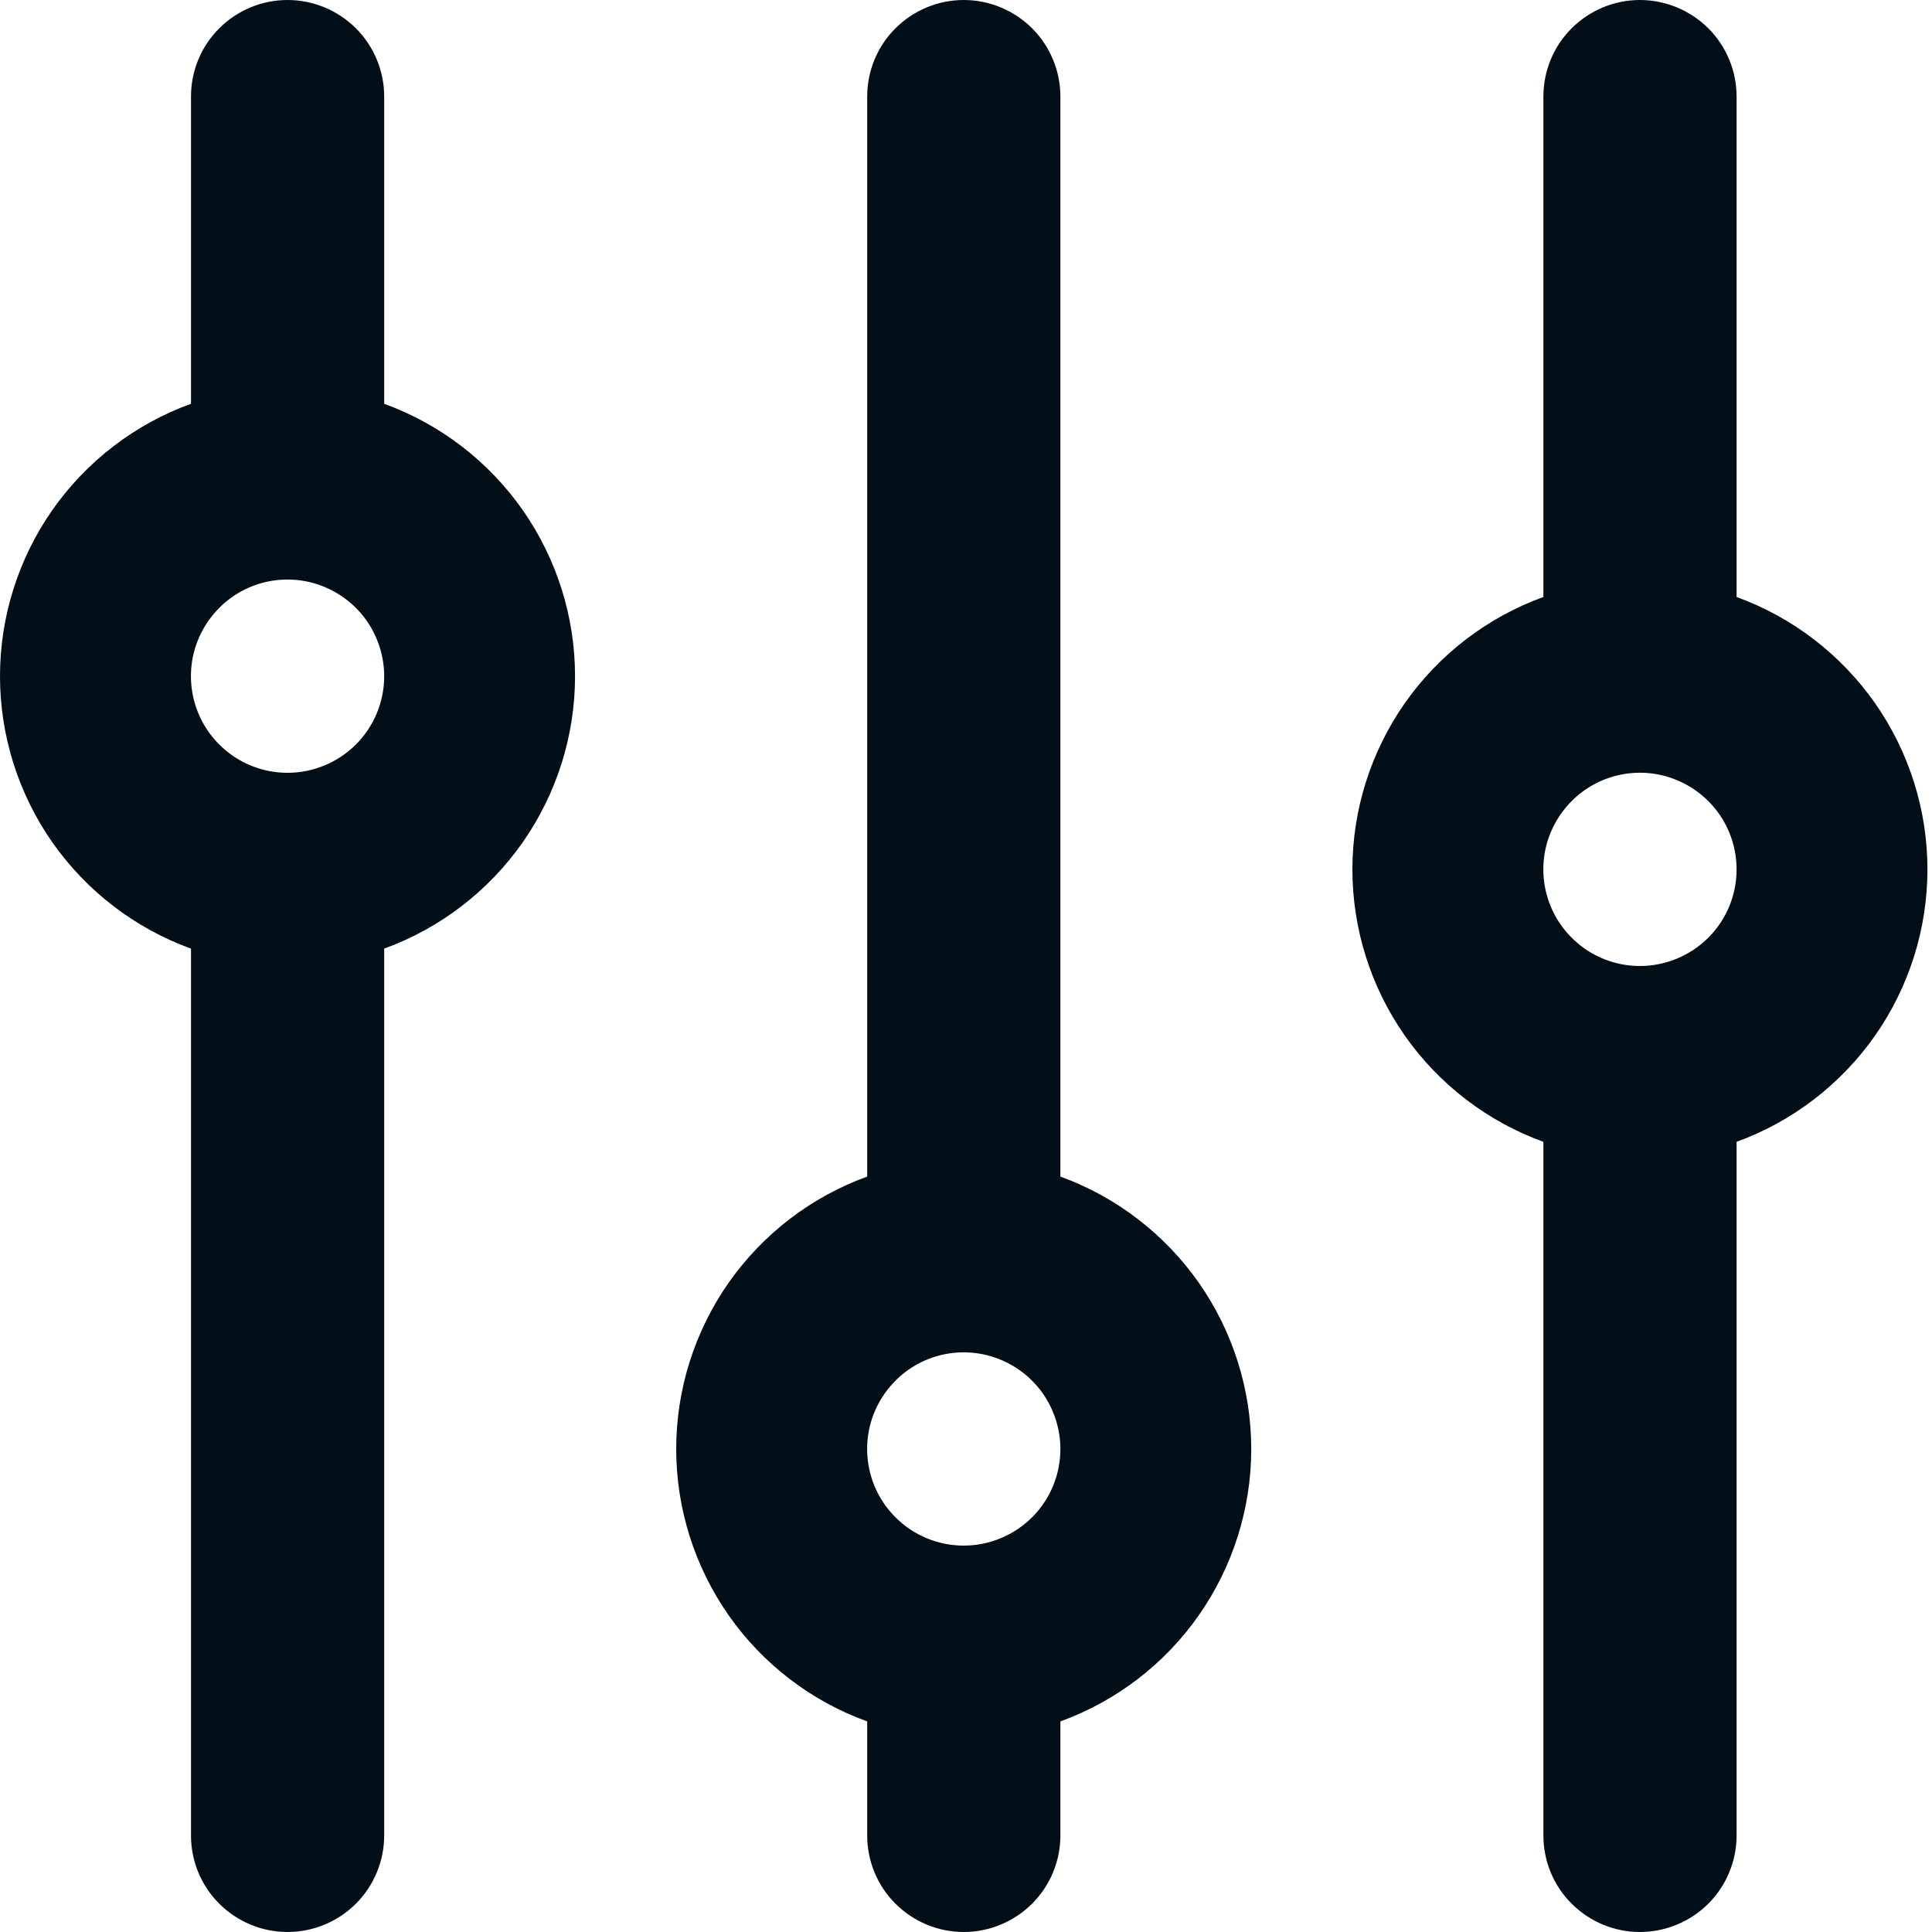 <svg width="14" height="14" viewBox="0 0 14 14" fill="none" xmlns="http://www.w3.org/2000/svg">
<g clip-path="url(#clip0_2576_4948)">
<path d="M12.584 4.326V0.7C12.584 0.514 12.51 0.336 12.379 0.205C12.247 0.074 12.069 0 11.883 0C11.698 0 11.52 0.074 11.389 0.205C11.257 0.336 11.184 0.514 11.184 0.7V4.326C10.778 4.473 10.428 4.742 10.18 5.095C9.933 5.448 9.8 5.869 9.8 6.3C9.8 6.731 9.933 7.152 10.18 7.505C10.428 7.858 10.778 8.127 11.184 8.274V13.3C11.184 13.486 11.257 13.664 11.389 13.795C11.52 13.926 11.698 14 11.883 14C12.069 14 12.247 13.926 12.379 13.795C12.51 13.664 12.584 13.486 12.584 13.3V8.274C12.989 8.127 13.339 7.858 13.587 7.505C13.834 7.152 13.967 6.731 13.967 6.3C13.967 5.869 13.834 5.448 13.587 5.095C13.339 4.742 12.989 4.473 12.584 4.326ZM11.883 7C11.745 7 11.61 6.959 11.495 6.882C11.38 6.805 11.29 6.696 11.237 6.568C11.184 6.44 11.17 6.299 11.197 6.163C11.224 6.028 11.291 5.903 11.389 5.805C11.486 5.707 11.611 5.64 11.747 5.613C11.883 5.586 12.024 5.6 12.151 5.653C12.279 5.706 12.389 5.796 12.466 5.911C12.543 6.026 12.584 6.162 12.584 6.3C12.584 6.486 12.51 6.664 12.379 6.795C12.247 6.926 12.069 7 11.883 7ZM7.684 8.526V0.7C7.684 0.514 7.61 0.336 7.479 0.205C7.347 0.074 7.169 0 6.984 0C6.798 0 6.62 0.074 6.489 0.205C6.357 0.336 6.284 0.514 6.284 0.7V8.526C5.878 8.673 5.528 8.942 5.28 9.295C5.033 9.648 4.9 10.069 4.9 10.5C4.9 10.931 5.033 11.352 5.28 11.705C5.528 12.059 5.878 12.327 6.284 12.474V13.3C6.284 13.486 6.357 13.664 6.489 13.795C6.62 13.926 6.798 14 6.984 14C7.169 14 7.347 13.926 7.479 13.795C7.61 13.664 7.684 13.486 7.684 13.3V12.474C8.089 12.327 8.439 12.059 8.687 11.705C8.934 11.352 9.067 10.931 9.067 10.5C9.067 10.069 8.934 9.648 8.687 9.295C8.439 8.942 8.089 8.673 7.684 8.526ZM6.984 11.2C6.845 11.2 6.71 11.159 6.595 11.082C6.48 11.005 6.39 10.896 6.337 10.768C6.284 10.64 6.27 10.499 6.297 10.363C6.324 10.228 6.391 10.103 6.489 10.005C6.586 9.907 6.711 9.84 6.847 9.813C6.983 9.786 7.123 9.8 7.251 9.853C7.379 9.906 7.489 9.996 7.566 10.111C7.642 10.226 7.684 10.362 7.684 10.5C7.684 10.686 7.61 10.864 7.479 10.995C7.347 11.126 7.169 11.2 6.984 11.2ZM2.784 2.926V0.7C2.784 0.514 2.71 0.336 2.579 0.205C2.447 0.074 2.269 0 2.084 0C1.898 0 1.72 0.074 1.589 0.205C1.457 0.336 1.384 0.514 1.384 0.7V2.926C0.978 3.073 0.628 3.342 0.38 3.695C0.133 4.048 0 4.469 0 4.9C0 5.331 0.133 5.752 0.38 6.105C0.628 6.458 0.978 6.727 1.384 6.874V13.3C1.384 13.486 1.457 13.664 1.589 13.795C1.72 13.926 1.898 14 2.084 14C2.269 14 2.447 13.926 2.579 13.795C2.71 13.664 2.784 13.486 2.784 13.3V6.874C3.189 6.727 3.539 6.458 3.787 6.105C4.034 5.752 4.167 5.331 4.167 4.9C4.167 4.469 4.034 4.048 3.787 3.695C3.539 3.342 3.189 3.073 2.784 2.926ZM2.084 5.6C1.945 5.6 1.81 5.559 1.695 5.482C1.58 5.405 1.49 5.296 1.437 5.168C1.384 5.04 1.37 4.899 1.397 4.763C1.424 4.628 1.491 4.503 1.589 4.405C1.686 4.307 1.811 4.24 1.947 4.213C2.083 4.186 2.224 4.2 2.351 4.253C2.479 4.306 2.589 4.396 2.666 4.511C2.742 4.626 2.784 4.762 2.784 4.9C2.784 5.086 2.71 5.264 2.579 5.395C2.447 5.526 2.269 5.6 2.084 5.6Z" fill="#020F19"/>
</g>
<defs>
<clipPath id="clip0_2576_4948">
<rect width="14" height="14" fill="white"/>
</clipPath>
</defs>
</svg>

